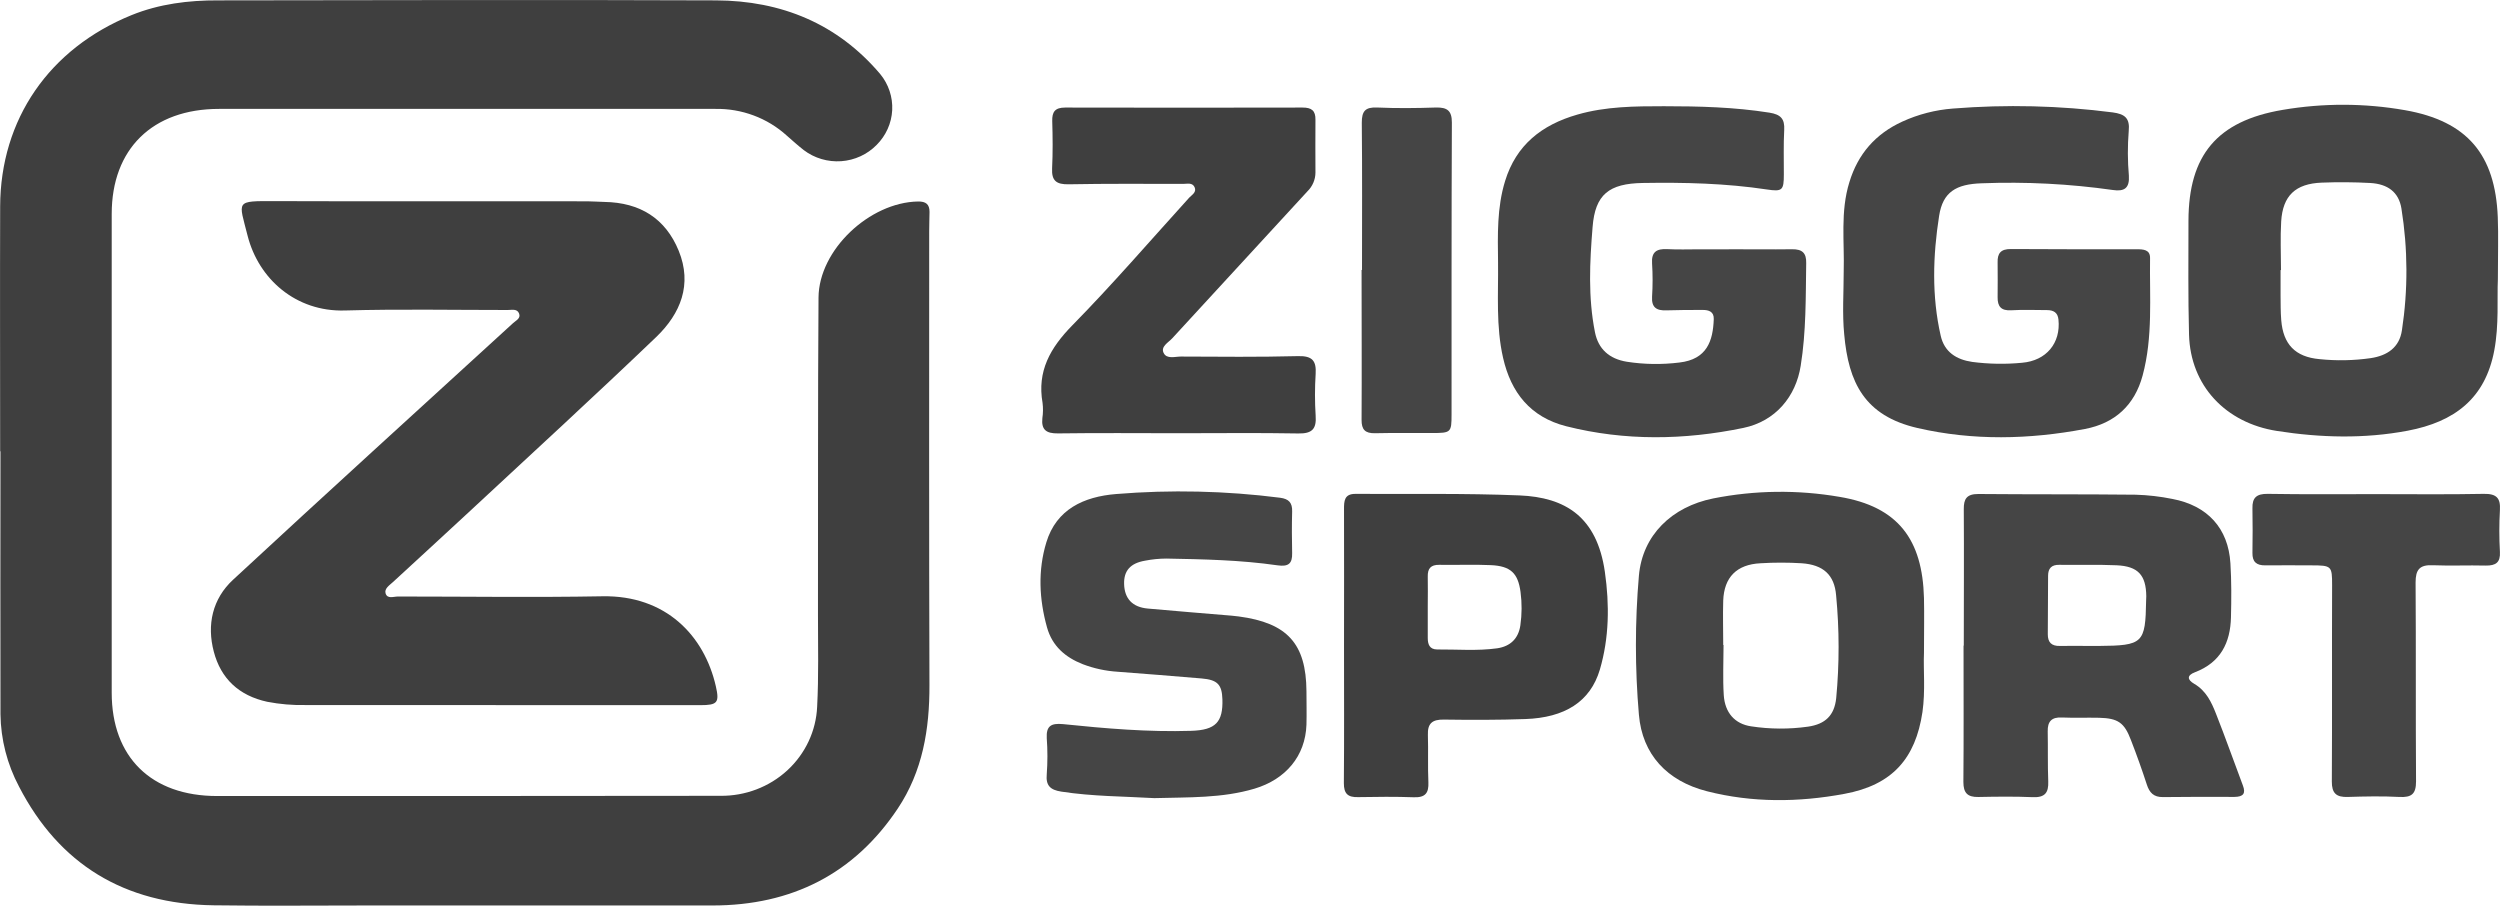 <svg width="127" height="46" viewBox="0 0 127 46" fill="none" xmlns="http://www.w3.org/2000/svg">
<g clip-path="url(#clip0_9314:4275)">
<path d="M25.183 35.816C21.964 35.816 18.744 35.816 15.525 35.816C14.872 35.83 14.218 35.775 13.577 35.651C12.133 35.338 11.221 34.473 10.861 33.105C10.5 31.738 10.791 30.419 11.844 29.447C16.557 25.079 21.316 20.757 26.059 16.419C26.212 16.277 26.47 16.174 26.368 15.922C26.267 15.671 26.002 15.748 25.787 15.748C23.027 15.748 20.267 15.695 17.507 15.773C15.037 15.842 13.14 14.182 12.578 11.975C12.129 10.182 11.912 10.21 13.995 10.217C19.273 10.237 24.55 10.217 29.83 10.226C30.121 10.226 30.411 10.254 30.702 10.258C32.513 10.288 33.806 11.095 34.479 12.74C35.175 14.448 34.578 15.928 33.333 17.123C30.159 20.162 26.916 23.132 23.697 26.126C22.455 27.281 21.201 28.425 19.955 29.575C19.78 29.736 19.519 29.9 19.587 30.14C19.674 30.441 19.992 30.303 20.218 30.303C23.678 30.303 27.141 30.355 30.602 30.291C33.816 30.233 35.775 32.279 36.365 34.863C36.556 35.697 36.446 35.822 35.576 35.822H25.183V35.816Z" fill="#3F3F3F"/>
<path d="M87.833 12.662C88.898 12.662 89.964 12.676 91.029 12.662C91.559 12.652 91.769 12.857 91.755 13.369C91.728 15.111 91.755 16.853 91.475 18.585C91.231 20.132 90.208 21.399 88.555 21.74C85.564 22.358 82.548 22.407 79.567 21.654C77.741 21.191 76.759 19.94 76.358 18.185C75.989 16.577 76.12 14.95 76.101 13.328C76.085 11.94 76.041 10.552 76.46 9.192C77.022 7.367 78.316 6.341 80.135 5.82C81.575 5.405 83.055 5.396 84.527 5.396C86.315 5.396 88.106 5.441 89.883 5.722C90.464 5.814 90.669 6.04 90.638 6.6C90.598 7.351 90.621 8.106 90.619 8.863C90.619 9.667 90.544 9.744 89.757 9.625C87.668 9.311 85.564 9.261 83.459 9.295C81.736 9.322 81.034 9.879 80.904 11.528C80.758 13.307 80.67 15.103 81.024 16.877C81.194 17.733 81.751 18.229 82.638 18.376C83.524 18.514 84.426 18.527 85.316 18.416C86.717 18.253 87.021 17.316 87.059 16.208C87.072 15.834 86.809 15.739 86.478 15.745C85.873 15.745 85.268 15.745 84.663 15.766C84.147 15.788 83.893 15.616 83.925 15.076C83.961 14.511 83.961 13.944 83.925 13.379C83.886 12.799 84.155 12.627 84.701 12.656C85.247 12.686 85.766 12.665 86.299 12.665H87.823L87.833 12.662Z" fill="#454545"/>
<path d="M93.66 13.809C93.705 12.286 93.48 10.753 93.951 9.246C94.386 7.823 95.271 6.803 96.634 6.179C97.445 5.807 98.319 5.582 99.212 5.514C101.916 5.298 104.635 5.363 107.324 5.71C107.94 5.792 108.208 6.002 108.139 6.665C108.079 7.418 108.081 8.175 108.147 8.928C108.186 9.549 107.926 9.741 107.333 9.652C105.129 9.339 102.9 9.225 100.674 9.311C99.366 9.352 98.697 9.755 98.508 10.961C98.191 12.985 98.126 15.036 98.589 17.061C98.775 17.877 99.378 18.267 100.187 18.385C101.027 18.495 101.878 18.51 102.722 18.428C103.953 18.324 104.691 17.429 104.57 16.235C104.534 15.875 104.319 15.755 103.989 15.753C103.385 15.753 102.777 15.725 102.174 15.762C101.653 15.794 101.474 15.566 101.479 15.103C101.479 14.513 101.49 13.925 101.479 13.335C101.464 12.867 101.64 12.647 102.154 12.651C104.282 12.668 106.412 12.661 108.546 12.662C108.877 12.662 109.229 12.678 109.223 13.107C109.193 15.104 109.376 17.113 108.844 19.08C108.44 20.575 107.445 21.502 105.914 21.792C103.084 22.328 100.226 22.392 97.412 21.744C94.706 21.121 93.903 19.417 93.686 16.988C93.582 15.935 93.66 14.869 93.66 13.809Z" fill="#454545"/>
<path d="M58.638 40.545C57.101 40.454 55.503 40.46 53.918 40.215C53.358 40.129 53.12 39.913 53.175 39.33C53.22 38.718 53.22 38.104 53.175 37.492C53.145 36.887 53.385 36.727 53.999 36.785C56.165 37.008 58.336 37.195 60.518 37.126C61.757 37.086 62.134 36.682 62.098 35.524C62.075 34.773 61.845 34.534 61.045 34.466C59.622 34.345 58.2 34.232 56.777 34.125C56.173 34.087 55.578 33.959 55.015 33.745C54.108 33.391 53.452 32.812 53.19 31.877C52.788 30.44 52.719 28.981 53.154 27.552C53.665 25.867 55.061 25.23 56.697 25.097C59.472 24.87 62.265 24.933 65.027 25.285C65.477 25.343 65.654 25.544 65.641 25.981C65.622 26.688 65.625 27.395 65.641 28.102C65.653 28.628 65.457 28.8 64.893 28.718C63.023 28.448 61.133 28.41 59.248 28.375C58.885 28.377 58.523 28.413 58.167 28.483C57.417 28.612 57.085 28.997 57.105 29.673C57.127 30.411 57.526 30.842 58.302 30.914C59.723 31.044 61.145 31.156 62.567 31.276C62.688 31.286 62.809 31.3 62.928 31.316C65.397 31.644 66.352 32.696 66.368 35.115C66.368 35.681 66.384 36.246 66.368 36.812C66.314 38.414 65.307 39.593 63.731 40.064C62.075 40.556 60.383 40.495 58.638 40.545Z" fill="#454545"/>
<path d="M120.729 25.102C122.543 25.102 124.36 25.125 126.173 25.088C126.826 25.076 127.032 25.303 126.996 25.911C126.956 26.618 126.956 27.326 126.996 28.032C127.025 28.571 126.794 28.739 126.269 28.731C125.374 28.708 124.478 28.751 123.583 28.714C122.906 28.684 122.712 28.95 122.712 29.589C122.736 32.957 122.712 36.327 122.735 39.695C122.735 40.328 122.517 40.519 121.886 40.485C121.015 40.439 120.143 40.457 119.271 40.485C118.68 40.507 118.454 40.292 118.457 39.705C118.477 36.383 118.457 33.059 118.471 29.739C118.471 28.749 118.452 28.721 117.408 28.72C116.633 28.72 115.859 28.71 115.083 28.72C114.623 28.728 114.416 28.537 114.424 28.089C114.434 27.335 114.44 26.58 114.424 25.826C114.409 25.282 114.631 25.08 115.204 25.088C117.049 25.119 118.889 25.102 120.729 25.102Z" fill="#454545"/>
<path d="M69.19 13.716C69.19 11.22 69.205 8.726 69.179 6.232C69.179 5.65 69.349 5.434 69.965 5.462C70.954 5.506 71.948 5.495 72.938 5.462C73.519 5.447 73.758 5.622 73.755 6.229C73.733 11.178 73.742 16.114 73.739 21.056C73.739 21.971 73.711 21.996 72.752 21.998C71.794 21.999 70.817 21.986 69.847 22.008C69.344 22.017 69.166 21.82 69.168 21.334C69.183 18.789 69.168 16.251 69.168 13.71L69.19 13.716Z" fill="#454545"/>
<path d="M126.887 11.03C126.759 7.857 125.345 6.155 122.174 5.597C120.119 5.236 118.015 5.231 115.958 5.582C112.617 6.147 111.184 7.89 111.174 11.207C111.174 13.138 111.151 15.071 111.203 17.004C111.274 19.593 113.061 21.485 115.667 21.892C117.889 22.239 120.105 22.297 122.312 21.88C124.702 21.426 126.252 20.235 126.709 17.802C126.956 16.487 126.846 15.173 126.892 14.189C126.892 12.918 126.924 11.975 126.887 11.03ZM122.017 16.779C121.891 17.652 121.273 18.067 120.435 18.193C119.572 18.317 118.696 18.334 117.829 18.244C116.596 18.133 115.985 17.489 115.887 16.265C115.852 15.84 115.858 15.416 115.853 14.992C115.849 14.568 115.853 14.144 115.853 13.719H115.875C115.875 12.896 115.834 12.069 115.884 11.249C115.964 9.941 116.61 9.33 117.941 9.278C118.762 9.246 119.587 9.251 120.41 9.296C121.294 9.346 121.856 9.757 121.992 10.589C122.322 12.641 122.331 14.729 122.017 16.784V16.779Z" fill="#454545"/>
<path d="M113.939 39.904C113.481 38.69 113.051 37.467 112.574 36.26C112.342 35.669 112.069 35.086 111.462 34.735C111.12 34.537 111.075 34.311 111.504 34.15C112.811 33.652 113.301 32.643 113.333 31.367C113.356 30.451 113.362 29.529 113.305 28.614C113.198 26.838 112.143 25.683 110.356 25.346C109.741 25.221 109.115 25.149 108.487 25.131C105.825 25.102 103.164 25.119 100.497 25.095C99.904 25.095 99.756 25.345 99.76 25.868C99.776 28.176 99.76 30.483 99.76 32.797H99.748C99.748 35.104 99.76 37.412 99.74 39.725C99.74 40.274 99.942 40.499 100.502 40.487C101.422 40.469 102.341 40.456 103.262 40.496C103.884 40.523 104.073 40.267 104.051 39.701C104.018 38.853 104.041 38.005 104.024 37.156C104.012 36.653 104.22 36.421 104.75 36.449C105.378 36.476 106.008 36.449 106.639 36.463C107.596 36.487 107.917 36.712 108.251 37.594C108.542 38.344 108.812 39.097 109.059 39.857C109.193 40.268 109.408 40.499 109.88 40.492C111.088 40.476 112.298 40.479 113.511 40.483C113.959 40.477 114.093 40.311 113.939 39.904ZM109.023 30.509C108.988 32.684 108.87 32.797 106.607 32.814H106.171C105.662 32.814 105.154 32.802 104.647 32.814C104.211 32.826 104.027 32.626 104.028 32.22C104.034 31.23 104.039 30.24 104.043 29.25C104.043 28.879 104.21 28.685 104.615 28.693C105.583 28.707 106.551 28.674 107.52 28.716C108.614 28.764 109.018 29.214 109.031 30.287C109.03 30.367 109.024 30.438 109.023 30.509Z" fill="#454545"/>
<path d="M97.738 33.172C97.738 32.077 97.757 31.229 97.738 30.382C97.661 27.412 96.43 25.738 93.448 25.24C91.323 24.874 89.147 24.901 87.033 25.32C84.926 25.744 83.436 27.185 83.256 29.248C83.054 31.596 83.054 33.956 83.256 36.305C83.428 38.325 84.681 39.676 86.712 40.195C89.023 40.786 91.375 40.76 93.695 40.328C96.124 39.881 97.308 38.539 97.661 36.17C97.815 35.09 97.701 34.007 97.738 33.172ZM93.279 35.468C93.186 36.342 92.727 36.787 91.847 36.914C90.886 37.05 89.91 37.044 88.952 36.897C88.132 36.774 87.625 36.21 87.567 35.312C87.513 34.464 87.556 33.615 87.556 32.767H87.54C87.54 32.012 87.516 31.258 87.54 30.505C87.585 29.32 88.228 28.675 89.428 28.614C90.129 28.571 90.831 28.571 91.532 28.614C92.614 28.691 93.189 29.194 93.275 30.246C93.441 31.983 93.443 33.731 93.279 35.468Z" fill="#454545"/>
<path d="M66.835 21.117C66.79 20.41 66.79 19.702 66.835 18.996C66.875 18.34 66.677 18.071 65.941 18.091C63.958 18.142 61.973 18.123 59.984 18.113C59.694 18.113 59.271 18.255 59.113 17.931C58.954 17.607 59.342 17.408 59.549 17.187C61.837 14.696 64.127 12.206 66.418 9.719C66.677 9.466 66.823 9.124 66.825 8.767C66.825 7.872 66.814 6.975 66.825 6.08C66.832 5.625 66.633 5.462 66.169 5.464C62.151 5.473 58.132 5.473 54.111 5.464C53.594 5.464 53.44 5.684 53.454 6.154C53.478 6.954 53.486 7.757 53.447 8.558C53.417 9.181 53.661 9.375 54.294 9.362C56.229 9.325 58.166 9.34 60.105 9.342C60.308 9.342 60.573 9.259 60.686 9.512C60.799 9.765 60.55 9.898 60.413 10.04C58.443 12.213 56.53 14.433 54.477 16.524C53.347 17.675 52.68 18.86 52.962 20.468C52.994 20.725 52.991 20.986 52.952 21.243C52.892 21.829 53.145 22.026 53.749 22.017C55.783 21.989 57.817 22.006 59.851 22.008C61.885 22.009 63.918 21.982 65.952 22.02C66.662 22.034 66.883 21.784 66.835 21.117Z" fill="#3F3F3F"/>
<path d="M47.203 11.754C47.203 11.423 47.216 11.093 47.22 10.764C47.22 10.376 47.034 10.231 46.639 10.236C44.169 10.277 41.597 12.698 41.581 15.116C41.543 20.489 41.562 25.862 41.553 31.236C41.553 32.791 41.592 34.346 41.511 35.902C41.457 37.13 40.913 38.289 39.996 39.134C39.078 39.978 37.859 40.442 36.596 40.427C28.074 40.437 19.551 40.441 11.028 40.438C7.68 40.438 5.674 38.458 5.675 35.188C5.675 27.081 5.675 18.974 5.675 10.867C5.675 7.575 7.738 5.531 11.13 5.532C19.531 5.532 27.931 5.532 36.332 5.532C37.677 5.507 38.98 5.992 39.964 6.885C40.254 7.14 40.535 7.394 40.835 7.628C41.375 8.037 42.052 8.237 42.735 8.189C43.417 8.14 44.057 7.846 44.53 7.365C45.008 6.889 45.29 6.259 45.324 5.595C45.357 4.93 45.139 4.276 44.711 3.757C42.547 1.207 39.699 0.032 36.364 0.019C27.938 -0.015 19.512 0.008 11.086 0.019C9.577 0.013 8.092 0.197 6.683 0.768C2.499 2.469 0.024 6.059 0.008 10.482C-0.006 14.63 0.008 18.777 0.008 22.926H0.024C0.024 27.378 0.012 31.834 0.024 36.285C0.041 37.565 0.364 38.824 0.968 39.961C3.002 43.899 6.309 45.927 10.847 45.989C13.462 46.026 16.077 45.998 18.692 45.998C24.526 45.998 30.36 45.998 36.194 45.998C40.227 45.998 43.397 44.383 45.602 41.081C46.873 39.179 47.223 37.043 47.216 34.803C47.191 27.117 47.204 19.434 47.203 11.754ZM23.632 0.396C28.063 0.396 32.494 0.396 36.923 0.396C32.492 0.387 28.062 0.396 23.632 0.396C20.256 0.396 16.878 0.385 13.502 0.396C16.878 0.385 20.256 0.396 23.632 0.396Z" fill="#3F3F3F"/>
<path d="M81.527 29.049C81.124 26.254 79.522 25.263 77.192 25.167C74.414 25.053 71.629 25.106 68.849 25.089C68.29 25.089 68.275 25.452 68.276 25.865C68.285 28.173 68.276 30.48 68.276 32.794C68.276 35.125 68.288 37.46 68.268 39.787C68.268 40.313 68.463 40.51 68.994 40.494C69.937 40.477 70.883 40.467 71.824 40.501C72.414 40.521 72.585 40.278 72.562 39.739C72.526 38.94 72.562 38.139 72.537 37.335C72.516 36.754 72.752 36.545 73.349 36.555C74.728 36.575 76.11 36.576 77.485 36.528C79.483 36.459 80.787 35.653 81.273 34.015C81.746 32.403 81.768 30.731 81.527 29.049ZM72.53 32.408C72.53 31.866 72.53 31.323 72.53 30.782C72.53 30.287 72.542 29.792 72.53 29.297C72.519 28.888 72.675 28.686 73.12 28.693C73.992 28.709 74.863 28.668 75.735 28.709C76.739 28.754 77.116 29.117 77.243 30.072C77.318 30.635 77.315 31.206 77.234 31.769C77.137 32.437 76.727 32.836 76.056 32.934C75.039 33.075 74.022 32.985 73.005 32.993C72.616 32.989 72.53 32.724 72.53 32.408Z" fill="#3F3F3F"/>
</g>
<defs>
<clipPath id="clip0_9314:4275">
<rect width="127" height="46" fill="white"/>
</clipPath>
</defs>
</svg>
